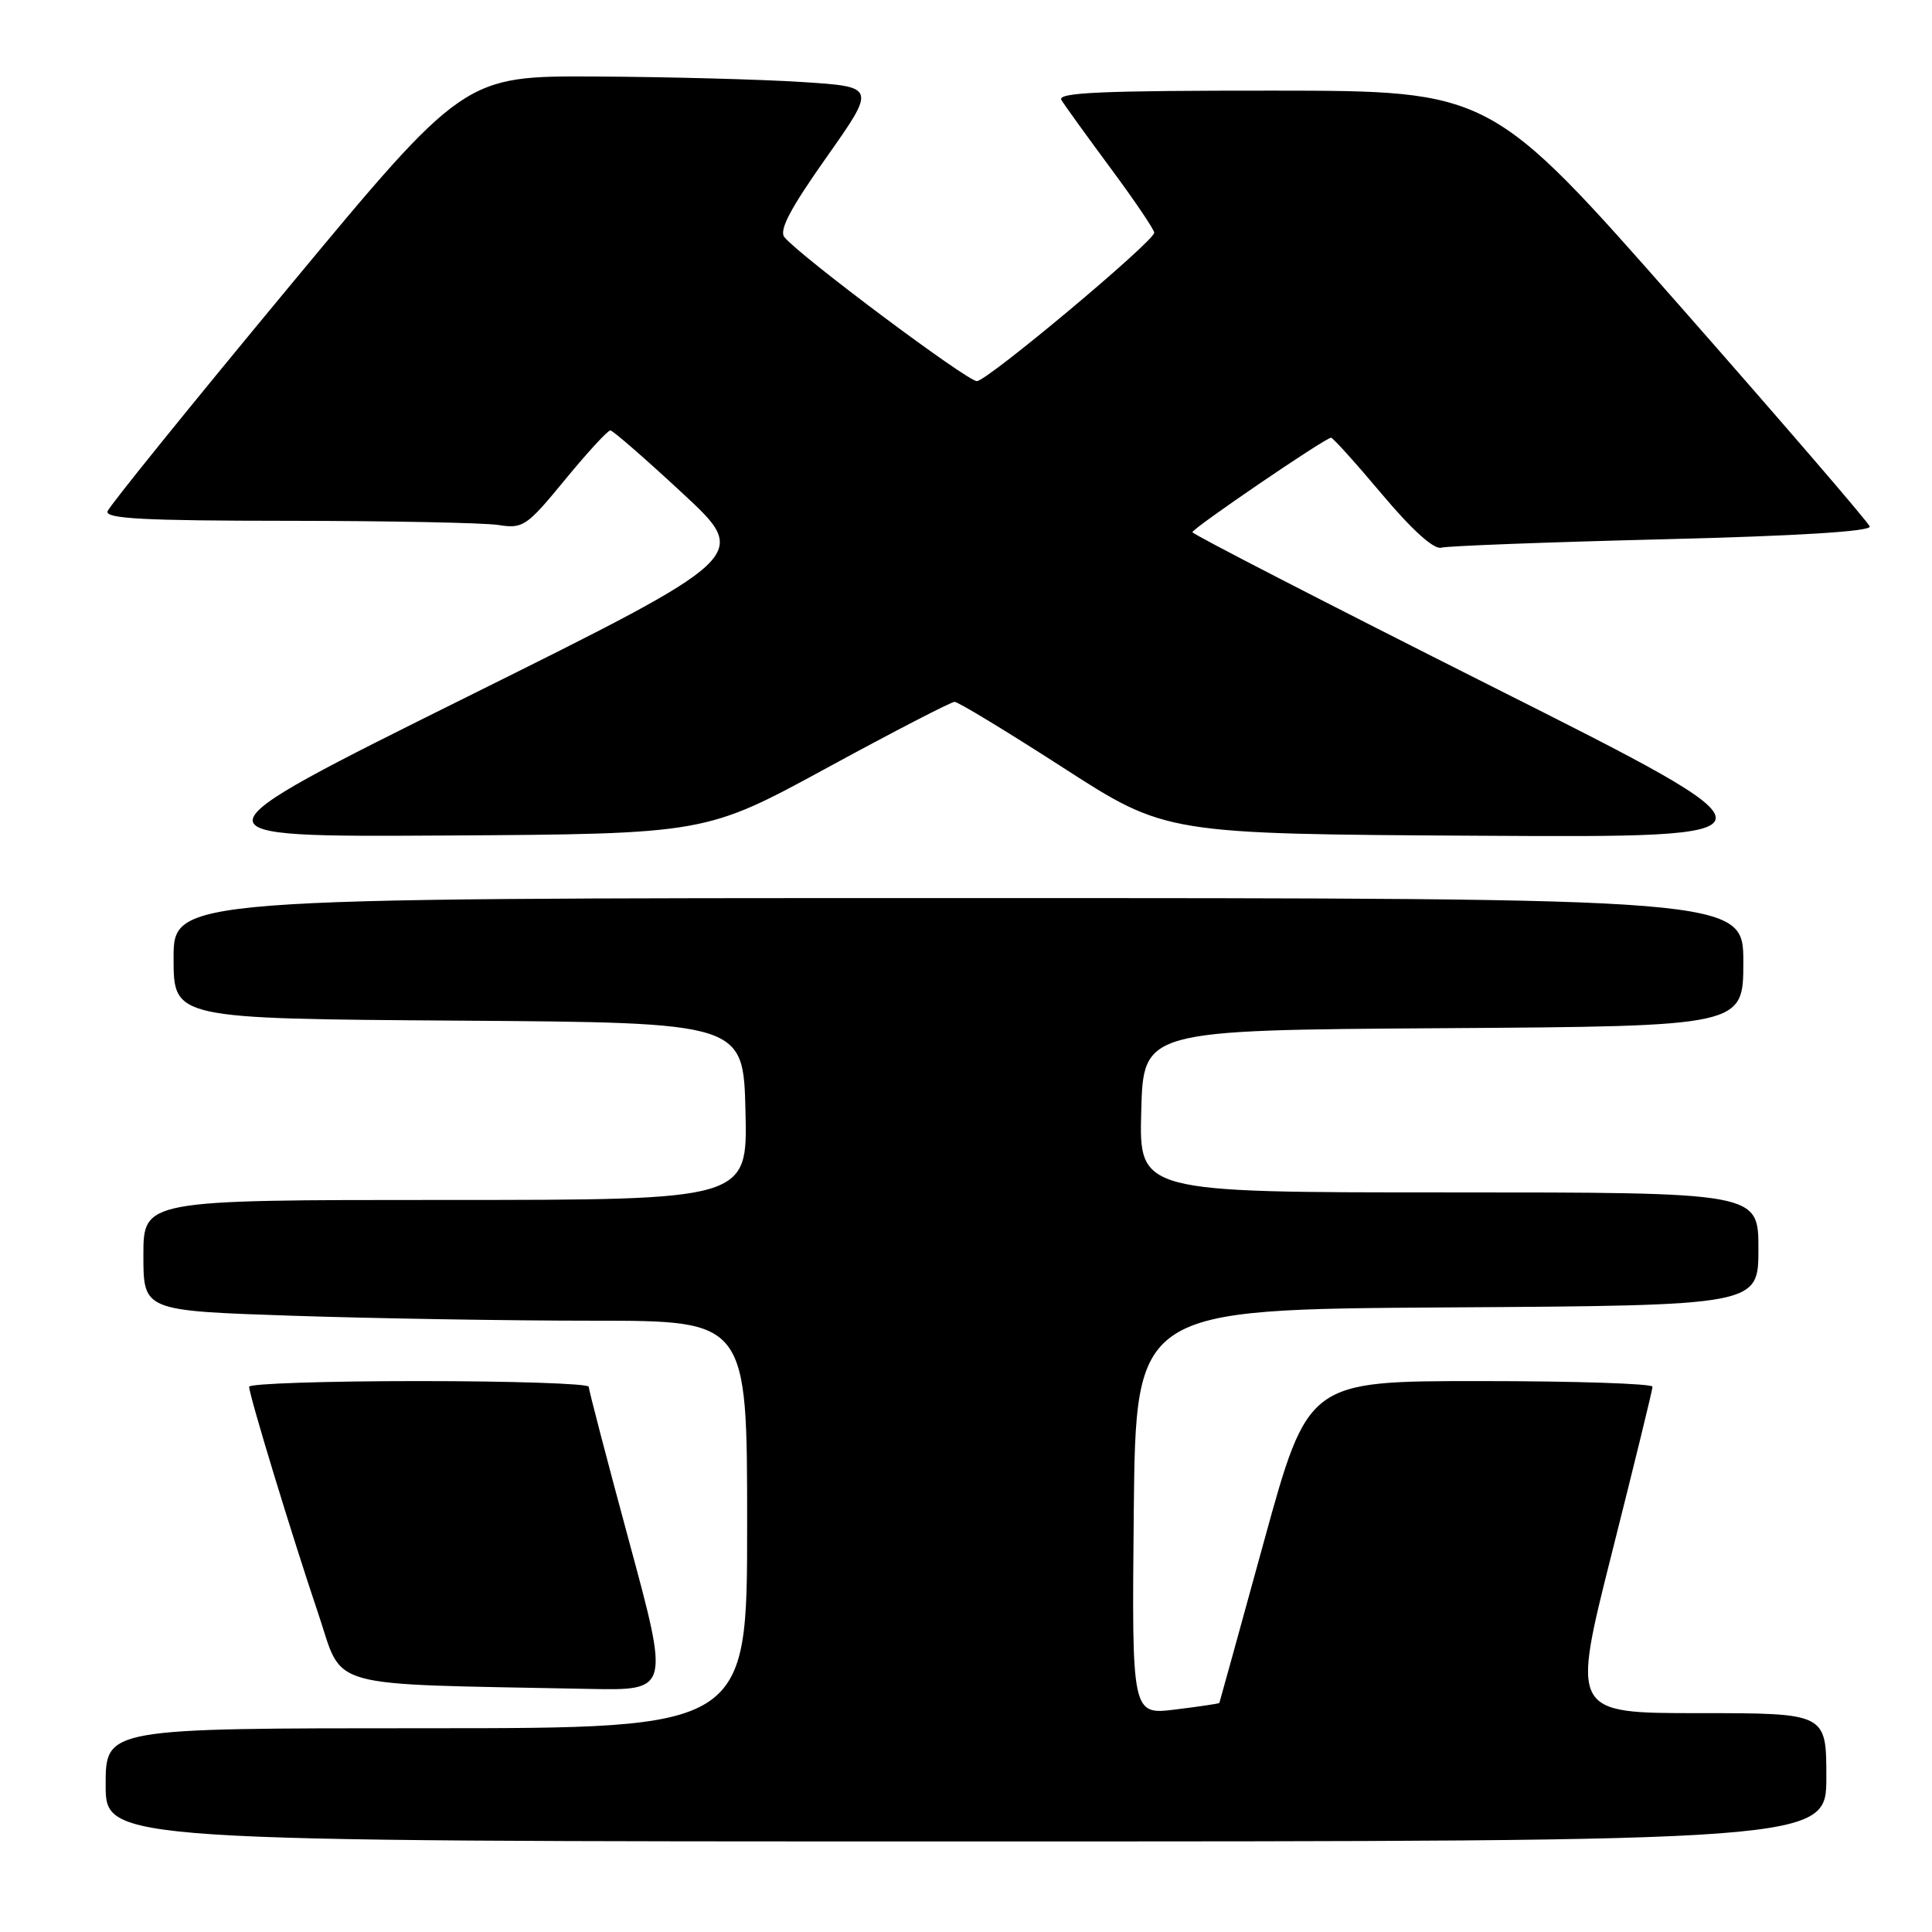 <?xml version="1.0" encoding="UTF-8" standalone="no"?>
<!DOCTYPE svg PUBLIC "-//W3C//DTD SVG 1.1//EN" "http://www.w3.org/Graphics/SVG/1.1/DTD/svg11.dtd" >
<svg xmlns="http://www.w3.org/2000/svg" xmlns:xlink="http://www.w3.org/1999/xlink" version="1.1" viewBox="0 0 256 256">
 <g >
 <path fill="currentColor"
d=" M 242.00 235.50 C 242.00 227.00 242.00 227.00 225.12 227.00 C 208.23 227.00 208.23 227.00 213.59 205.75 C 216.54 194.06 218.96 184.16 218.97 183.75 C 218.99 183.34 208.72 183.00 196.17 183.00 C 173.33 183.00 173.33 183.00 167.48 204.25 C 164.27 215.94 161.61 225.57 161.57 225.65 C 161.53 225.74 158.91 226.13 155.73 226.52 C 149.97 227.23 149.97 227.23 150.23 200.37 C 150.50 173.50 150.50 173.50 191.75 173.24 C 233.00 172.98 233.00 172.98 233.00 165.49 C 233.00 158.00 233.00 158.00 191.97 158.00 C 150.93 158.00 150.93 158.00 151.22 147.25 C 151.50 136.50 151.50 136.50 191.25 136.24 C 231.00 135.98 231.00 135.98 231.00 127.49 C 231.00 119.00 231.00 119.00 127.00 119.00 C 23.00 119.00 23.00 119.00 23.00 126.99 C 23.00 134.98 23.00 134.98 60.75 135.24 C 98.50 135.50 98.50 135.50 98.78 147.25 C 99.06 159.00 99.06 159.00 59.03 159.00 C 19.00 159.00 19.00 159.00 19.00 166.34 C 19.00 173.68 19.00 173.68 38.66 174.34 C 49.47 174.70 67.47 175.00 78.66 175.00 C 99.00 175.00 99.00 175.00 99.00 202.00 C 99.00 229.00 99.00 229.00 56.50 229.00 C 14.00 229.00 14.00 229.00 14.00 236.50 C 14.00 244.00 14.00 244.00 128.00 244.00 C 242.00 244.00 242.00 244.00 242.00 235.50 Z  M 83.36 204.25 C 80.42 193.39 78.01 184.16 78.01 183.75 C 78.00 183.34 67.88 183.00 55.50 183.00 C 43.12 183.00 33.01 183.34 33.01 183.75 C 33.03 184.93 38.70 203.54 42.14 213.72 C 45.61 223.98 42.35 223.07 78.11 223.79 C 88.71 224.00 88.71 224.00 83.36 204.25 Z  M 109.57 101.75 C 118.41 96.94 126.02 93.00 126.49 93.00 C 126.96 93.00 133.45 96.94 140.91 101.75 C 154.48 110.50 154.48 110.50 195.99 110.74 C 237.50 110.98 237.50 110.98 197.75 90.99 C 175.89 79.99 158.00 70.78 158.00 70.52 C 158.00 70.01 175.63 58.00 176.37 58.00 C 176.62 58.00 179.66 61.37 183.13 65.50 C 187.11 70.23 190.00 72.84 190.97 72.57 C 191.81 72.34 205.01 71.84 220.30 71.46 C 238.20 71.02 247.97 70.41 247.75 69.76 C 247.57 69.21 236.19 55.99 222.46 40.39 C 197.50 12.03 197.50 12.03 168.69 12.01 C 145.90 12.00 140.04 12.26 140.64 13.25 C 141.06 13.94 144.01 18.03 147.20 22.34 C 150.39 26.65 152.97 30.47 152.94 30.84 C 152.82 32.07 130.80 50.50 129.44 50.50 C 128.14 50.50 106.07 34.00 103.95 31.44 C 103.19 30.53 104.69 27.68 109.51 20.85 C 116.10 11.50 116.10 11.50 106.30 10.87 C 100.91 10.52 88.62 10.19 79.00 10.14 C 61.50 10.04 61.50 10.04 38.08 38.27 C 25.20 53.80 14.48 67.06 14.25 67.75 C 13.92 68.73 19.15 69.00 38.17 69.01 C 51.55 69.02 64.08 69.27 66.00 69.56 C 69.32 70.08 69.77 69.77 74.88 63.55 C 77.84 59.95 80.54 57.01 80.88 57.03 C 81.22 57.05 85.53 60.80 90.46 65.38 C 99.42 73.69 99.42 73.69 61.96 92.30 C 24.50 110.91 24.50 110.91 59.00 110.71 C 93.50 110.50 93.50 110.50 109.57 101.75 Z "/>
</g>
</svg>